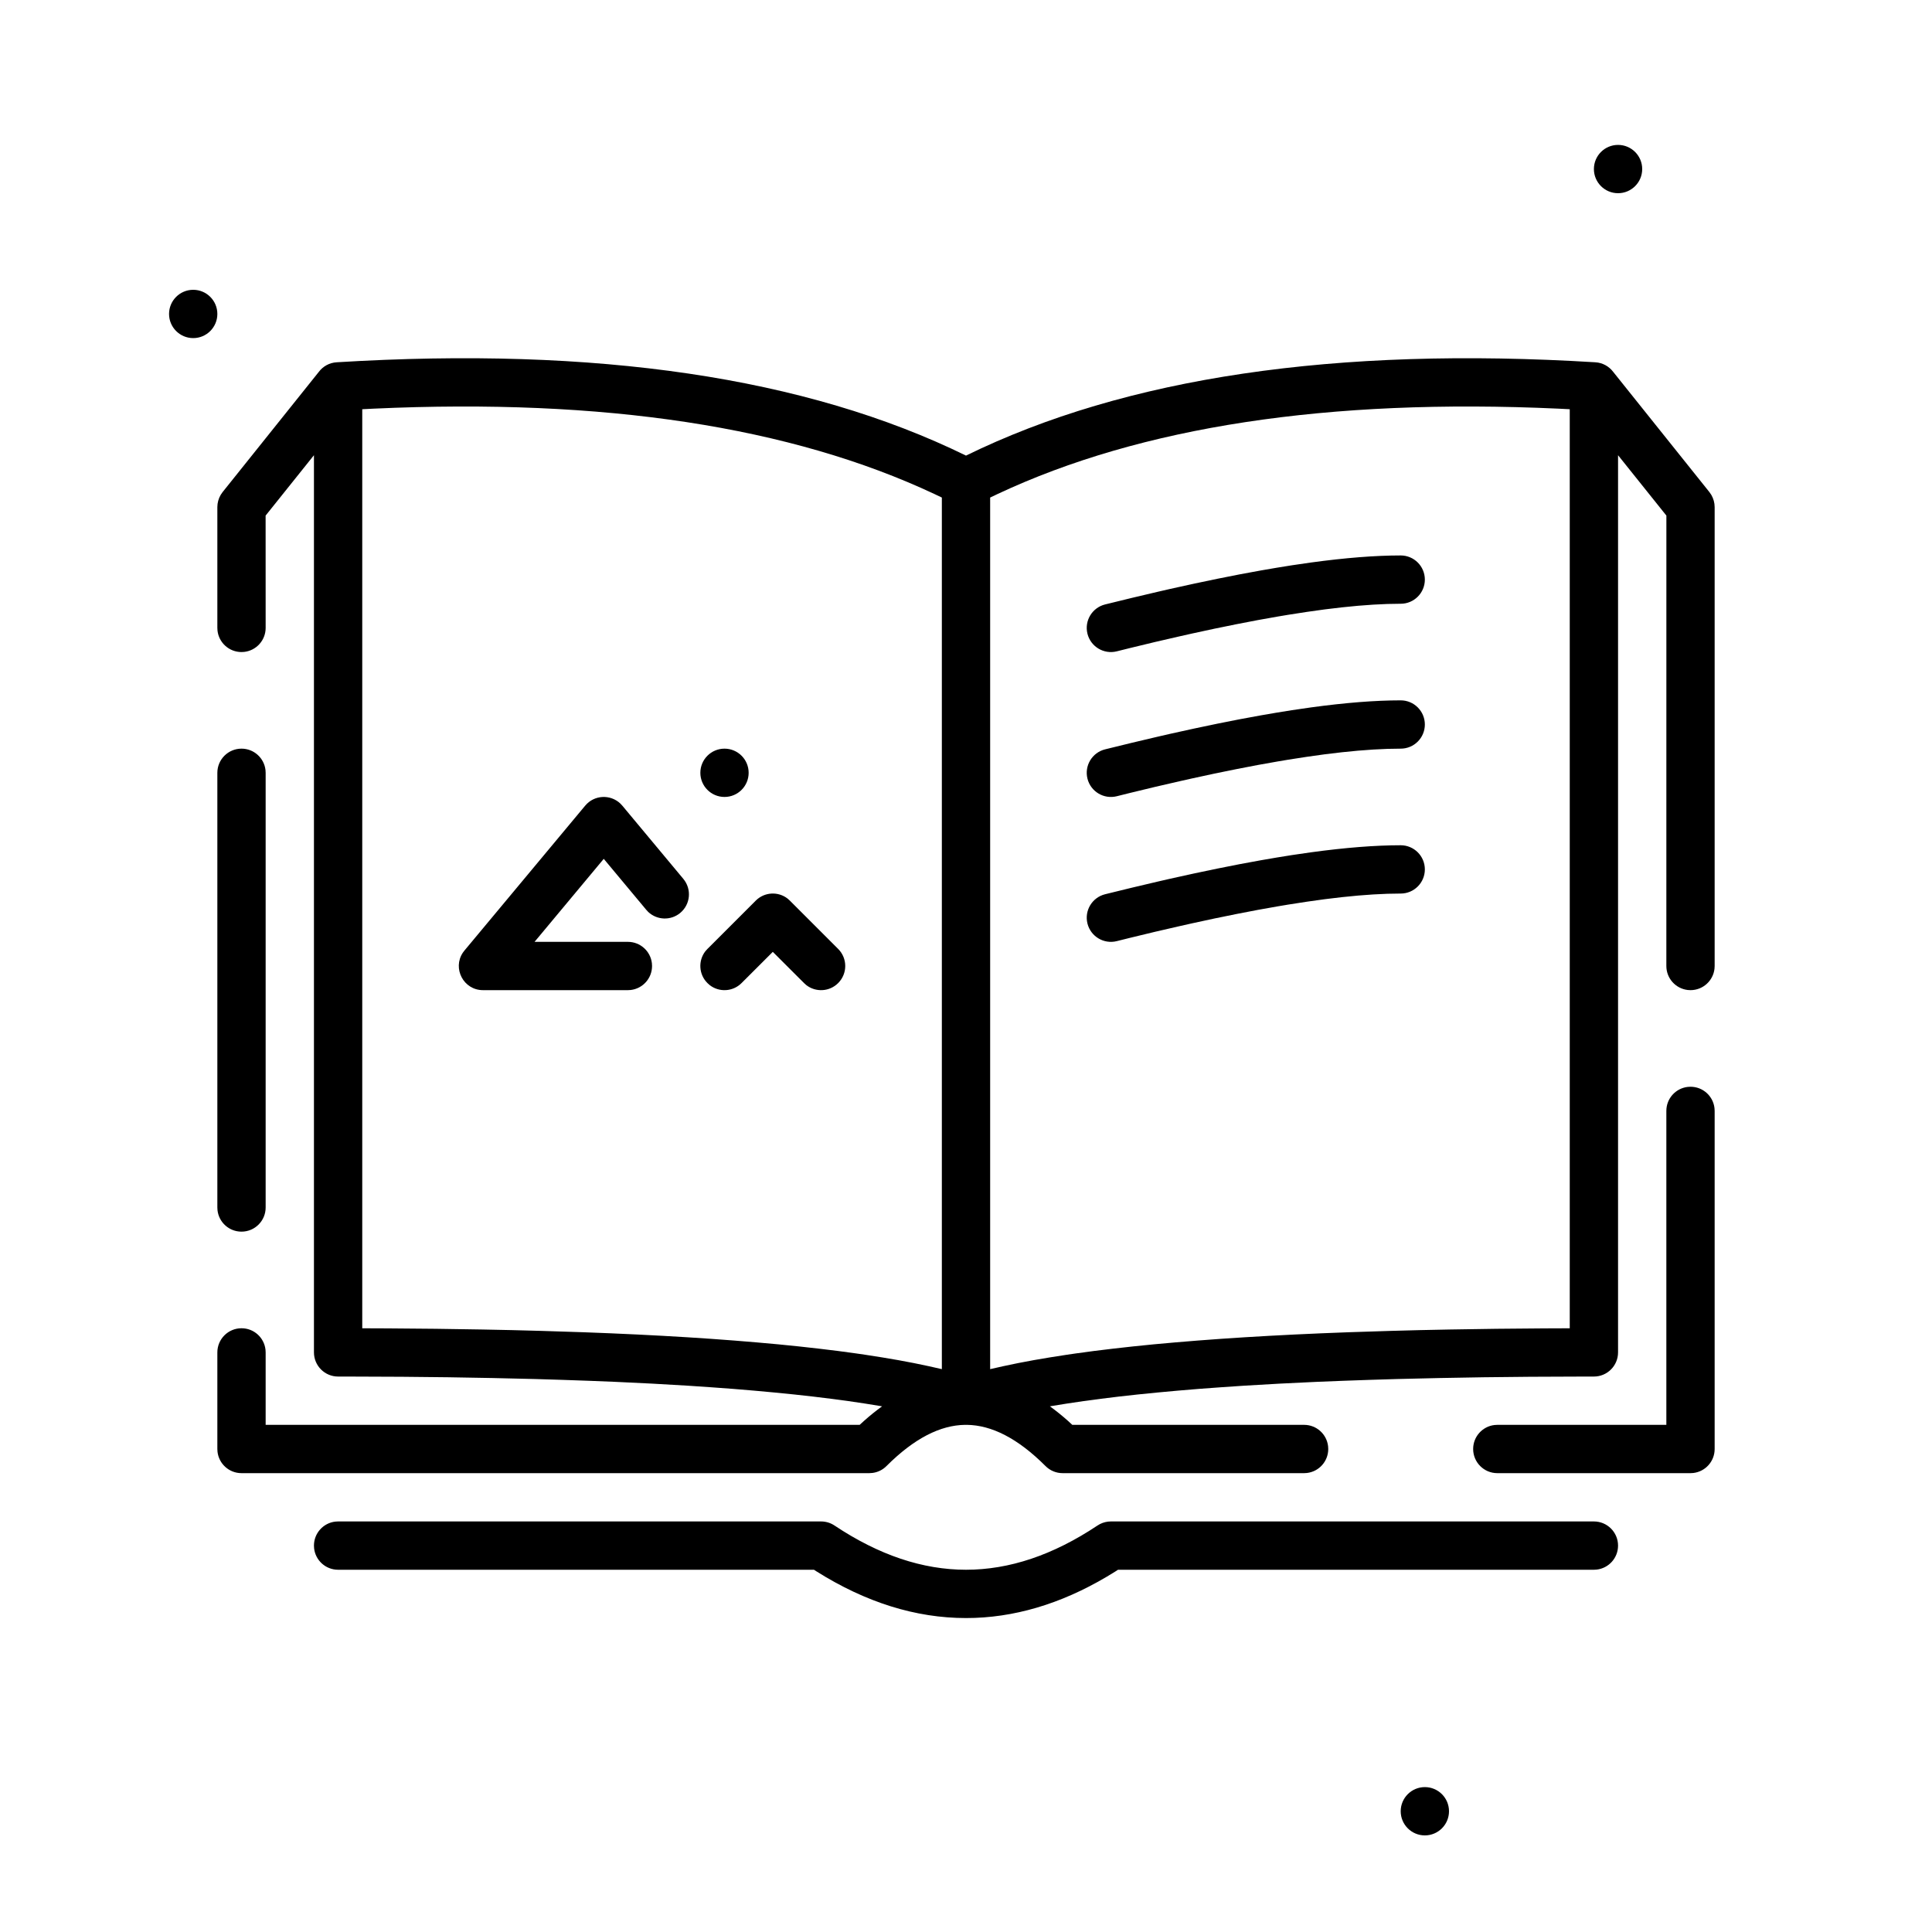 <svg width="60" height="60" viewBox="0 0 60 60" fill="none" xmlns="http://www.w3.org/2000/svg">
<path fill-rule="evenodd" clip-rule="evenodd" d="M44.25 57C43.836 57 43.5 56.664 43.5 56.25C43.5 55.836 43.836 55.5 44.25 55.5C44.664 55.5 45 55.836 45 56.25C45 56.664 44.664 57 44.25 57Z" fill="black"/>
<path fill-rule="evenodd" clip-rule="evenodd" d="M50.25 6C49.836 6 49.5 5.664 49.5 5.25C49.5 4.836 49.836 4.5 50.25 4.5C50.664 4.5 51 4.836 51 5.25C51 5.664 50.664 6 50.25 6Z" fill="black"/>
<path fill-rule="evenodd" clip-rule="evenodd" d="M6 10.5C5.586 10.5 5.25 10.164 5.25 9.75C5.25 9.336 5.586 9 6 9C6.414 9 6.75 9.336 6.75 9.75C6.75 10.164 6.414 10.5 6 10.5Z" fill="black"/>
<path d="M23.25 24C23.25 23.586 22.914 23.25 22.5 23.25C22.086 23.25 21.75 23.586 21.75 24C21.75 24.414 22.086 24.75 22.5 24.75C22.914 24.75 23.25 24.414 23.25 24Z" fill="black"/>
<path d="M19.263 24.953C18.954 24.662 18.454 24.684 18.174 25.02L14.424 29.52L14.373 29.588C14.049 30.074 14.393 30.75 15 30.75H19.5L19.587 30.745C19.96 30.702 20.25 30.385 20.25 30L20.245 29.913C20.202 29.54 19.885 29.25 19.5 29.25H16.601L18.75 26.672L20.07 28.255L20.134 28.324C20.407 28.578 20.832 28.596 21.126 28.351C21.444 28.086 21.487 27.613 21.222 27.295L19.326 25.02L19.263 24.953Z" fill="black"/>
<path d="M25.916 47.376C25.793 47.294 25.648 47.25 25.5 47.25H10.5L10.412 47.255C10.04 47.298 9.75 47.615 9.75 48L9.755 48.087C9.798 48.461 10.115 48.75 10.5 48.75H25.279L25.354 48.799C26.884 49.762 28.436 50.25 30 50.25L30.276 50.245C31.746 50.191 33.206 49.705 34.646 48.799L34.721 48.75H49.5L49.587 48.745C49.961 48.702 50.25 48.385 50.25 48C50.25 47.586 49.914 47.25 49.5 47.25H34.5L34.412 47.255C34.295 47.269 34.182 47.31 34.084 47.376C32.702 48.297 31.344 48.75 30 48.75C28.656 48.75 27.298 48.297 25.916 47.376Z" fill="black"/>
<path d="M23.47 27.97C23.74 27.699 24.166 27.678 24.46 27.907L24.53 27.97L26.03 29.47C26.323 29.763 26.323 30.237 26.03 30.53C25.76 30.801 25.334 30.822 25.04 30.593L24.97 30.53L24 29.561L23.03 30.53C22.76 30.801 22.334 30.822 22.04 30.593L21.97 30.53C21.699 30.26 21.678 29.834 21.907 29.54L21.97 29.47L23.47 27.97Z" fill="black"/>
<path d="M44.25 18C44.25 17.586 43.914 17.25 43.5 17.25C42.713 17.25 41.785 17.323 40.716 17.469L40.118 17.556C39.812 17.604 39.496 17.656 39.169 17.714L38.501 17.837L37.804 17.975L37.079 18.127L36.326 18.293C36.198 18.322 36.069 18.352 35.939 18.382L35.143 18.57L34.318 18.772C33.916 18.873 33.672 19.28 33.772 19.682C33.873 20.084 34.28 20.328 34.682 20.228C34.818 20.194 34.953 20.16 35.087 20.127L35.874 19.937L36.633 19.762C36.758 19.733 36.881 19.706 37.002 19.679L37.719 19.524L38.406 19.384L39.065 19.257L39.696 19.145C39.798 19.127 39.9 19.11 40 19.094L40.587 19.003C40.778 18.974 40.964 18.949 41.145 18.925L41.674 18.862C42.36 18.787 42.969 18.75 43.5 18.75C43.914 18.75 44.25 18.414 44.25 18Z" fill="black"/>
<path d="M43.5 21.75C43.914 21.75 44.25 22.086 44.25 22.5C44.25 22.914 43.914 23.25 43.5 23.25C42.969 23.25 42.36 23.287 41.674 23.362L41.145 23.425C40.964 23.449 40.778 23.474 40.587 23.503L40 23.594C39.9 23.61 39.798 23.627 39.696 23.645L39.065 23.757L38.406 23.884L37.719 24.024L37.002 24.179C36.881 24.206 36.758 24.233 36.633 24.262L35.874 24.437L35.087 24.627C34.953 24.66 34.818 24.694 34.682 24.728C34.28 24.828 33.873 24.584 33.772 24.182C33.672 23.78 33.916 23.373 34.318 23.272L35.143 23.07L35.939 22.882C36.069 22.852 36.198 22.822 36.326 22.793L37.079 22.627L37.804 22.475L38.501 22.337L39.169 22.214C39.496 22.156 39.812 22.104 40.118 22.056L40.716 21.969C41.785 21.823 42.713 21.75 43.5 21.75Z" fill="black"/>
<path d="M44.25 27C44.25 26.586 43.914 26.25 43.5 26.25C42.713 26.25 41.785 26.323 40.716 26.469L40.118 26.556C39.812 26.604 39.496 26.656 39.169 26.714L38.501 26.837L37.804 26.975L37.079 27.127L36.326 27.293C36.198 27.322 36.069 27.352 35.939 27.382L35.143 27.57L34.318 27.772C33.916 27.873 33.672 28.28 33.772 28.682C33.873 29.084 34.28 29.328 34.682 29.228C34.818 29.194 34.953 29.16 35.087 29.127L35.874 28.937L36.633 28.762C36.758 28.733 36.881 28.706 37.002 28.679L37.719 28.524L38.406 28.384L39.065 28.257L39.696 28.145C39.798 28.127 39.9 28.11 40 28.094L40.587 28.003C40.778 27.974 40.964 27.949 41.145 27.925L41.674 27.862C42.36 27.787 42.969 27.75 43.5 27.75C43.914 27.75 44.25 27.414 44.25 27Z" fill="black"/>
<path fill-rule="evenodd" clip-rule="evenodd" d="M27.53 45.53C28.391 44.669 29.203 44.259 29.975 44.25C29.98 44.25 29.985 44.25 29.99 44.251C29.993 44.251 29.997 44.251 30 44.251H30.003C30.01 44.251 30.017 44.25 30.025 44.25C30.796 44.259 31.609 44.669 32.47 45.53C32.61 45.671 32.801 45.75 33 45.75H40.5L40.587 45.745C40.961 45.702 41.25 45.385 41.25 45L41.245 44.913C41.202 44.539 40.885 44.25 40.5 44.25H33.301L33.172 44.131C32.984 43.964 32.796 43.812 32.606 43.675L32.651 43.667L33.14 43.588L33.654 43.512L34.193 43.44L34.755 43.371L35.342 43.306L35.953 43.245L36.587 43.187L37.246 43.132L37.929 43.082L38.636 43.034L39.742 42.97L40.902 42.914L41.705 42.882L42.533 42.853L43.384 42.827L44.706 42.796L46.081 42.772L47.511 42.757L48.994 42.751C49.161 42.75 49.33 42.75 49.5 42.75C49.914 42.75 50.25 42.414 50.25 42V14.137L51.751 16.012L51.75 30C51.75 30.385 52.04 30.702 52.413 30.745L52.5 30.75C52.885 30.75 53.202 30.46 53.245 30.087L53.25 30V15.75C53.25 15.614 53.213 15.481 53.144 15.365L53.086 15.281L50.099 11.548C49.971 11.379 49.773 11.265 49.546 11.251C41.483 10.757 34.967 11.716 30 14.149C25.033 11.716 18.517 10.757 10.454 11.251C10.227 11.265 10.028 11.379 9.901 11.549L6.914 15.281L6.856 15.365C6.787 15.481 6.75 15.614 6.75 15.75V19.5L6.755 19.587C6.798 19.96 7.115 20.25 7.5 20.25L7.587 20.245C7.96 20.202 8.25 19.885 8.25 19.5L8.249 16.012L9.75 14.137V42C9.75 42.414 10.086 42.75 10.5 42.75C10.67 42.75 10.838 42.75 11.006 42.751L12.489 42.757L13.919 42.772L15.294 42.796L16.616 42.827L17.467 42.853L18.295 42.882L19.098 42.914L20.258 42.97L21.363 43.034L22.071 43.082L22.754 43.132L23.413 43.187L24.047 43.245L24.658 43.306L25.245 43.371L25.807 43.44L26.346 43.512L26.86 43.588L27.349 43.667L27.394 43.675C27.204 43.812 27.015 43.964 26.828 44.131L26.698 44.25H8.25V42L8.245 41.913C8.202 41.539 7.885 41.25 7.5 41.25C7.086 41.25 6.75 41.586 6.75 42V45L6.755 45.087C6.798 45.461 7.115 45.75 7.5 45.75H27L27.099 45.743C27.261 45.722 27.413 45.648 27.53 45.53ZM29.25 42.52V15.452L29.017 15.341C24.565 13.252 18.761 12.363 11.603 12.691L11.25 12.709V41.251L12.034 41.254L13.534 41.267L14.976 41.289L15.907 41.308L16.812 41.332L18.123 41.374L18.966 41.407L19.783 41.444L20.576 41.485L21.344 41.53L22.087 41.579L22.804 41.632L23.497 41.689L24.165 41.749L24.808 41.814L25.426 41.883L26.019 41.955L26.588 42.032C26.68 42.045 26.772 42.059 26.863 42.072L27.394 42.155L27.9 42.241L28.382 42.332L28.838 42.427L29.25 42.52ZM31.162 42.427L30.75 42.52V15.452L30.983 15.341C35.435 13.252 41.239 12.363 48.397 12.691L48.75 12.709V41.251L47.966 41.254L46.467 41.267L45.024 41.289L44.093 41.308L43.188 41.332L41.877 41.374L41.034 41.407L40.217 41.444L39.424 41.485L38.656 41.53L37.913 41.579L37.196 41.632L36.503 41.689L35.835 41.749L35.192 41.814L34.574 41.883L33.981 41.955L33.412 42.032C33.32 42.045 33.228 42.059 33.137 42.072L32.606 42.155L32.1 42.241L31.618 42.332L31.162 42.427Z" fill="black"/>
<path d="M53.245 34.413C53.202 34.039 52.885 33.75 52.5 33.75L52.413 33.755C52.039 33.798 51.75 34.115 51.75 34.5V44.25H46.5L46.413 44.255C46.039 44.298 45.75 44.615 45.75 45C45.75 45.414 46.086 45.75 46.5 45.75H52.5L52.587 45.745C52.961 45.702 53.25 45.385 53.25 45V34.5L53.245 34.413Z" fill="black"/>
<path d="M7.5 23.25C7.885 23.25 8.202 23.54 8.245 23.913L8.25 24V37.5C8.25 37.914 7.914 38.25 7.5 38.25C7.115 38.25 6.798 37.961 6.755 37.587L6.75 37.5V24C6.75 23.586 7.086 23.25 7.5 23.25Z" fill="black"/>
</svg>
